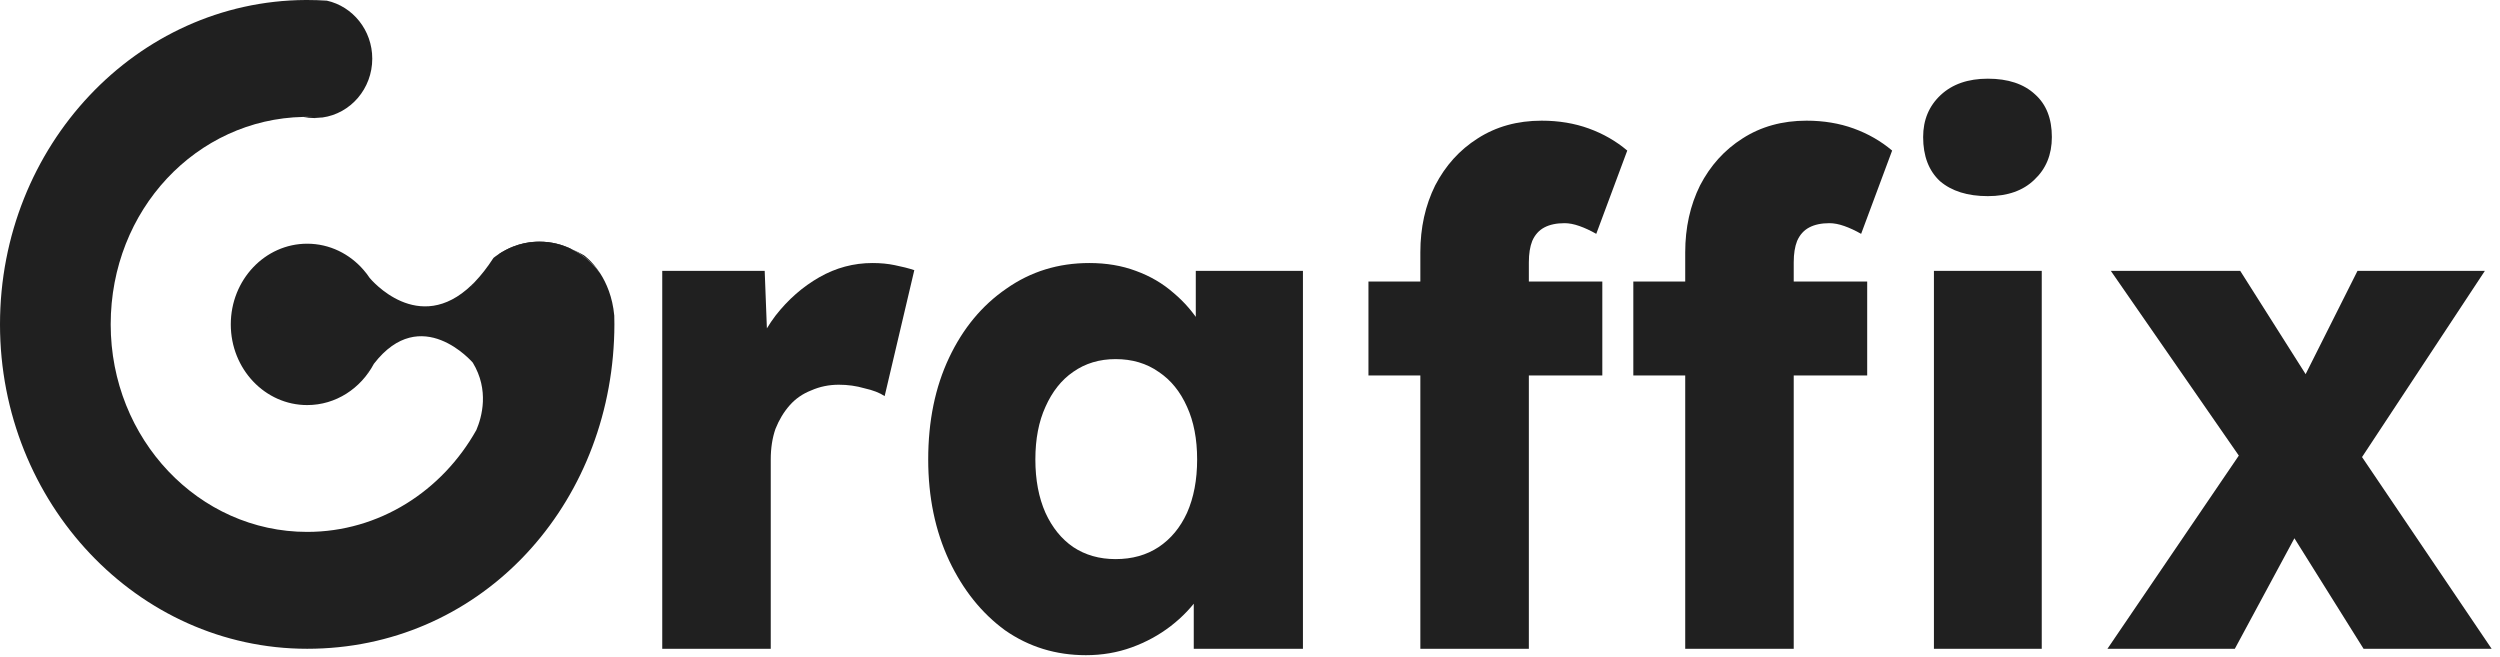 <svg width="137" height="36" viewBox="0 0 137 36" fill="none" xmlns="http://www.w3.org/2000/svg">
<path d="M31.363 13.672C30.819 13.398 30.209 13.244 29.564 13.244C29.308 13.244 29.057 13.268 28.814 13.315C28.777 13.322 28.74 13.33 28.703 13.338C28.643 13.351 28.584 13.366 28.524 13.382C28.48 13.393 28.436 13.405 28.393 13.42L28.381 13.423C28.288 13.451 28.198 13.483 28.109 13.519C27.822 13.631 27.55 13.775 27.298 13.949" fill="#202020"/>
<path d="M33.662 17.294C33.567 16.275 33.234 15.512 32.89 14.979C32.888 14.976 32.887 14.974 32.885 14.972C32.484 14.421 31.963 13.973 31.363 13.671C30.62 13.357 29.944 13.266 29.36 13.293C29.328 13.294 29.297 13.296 29.265 13.298C29.224 13.3 29.182 13.304 29.142 13.308C29.08 13.314 29.02 13.322 28.96 13.331C28.943 13.332 28.925 13.335 28.908 13.338C28.887 13.342 28.866 13.345 28.845 13.348C28.822 13.352 28.8 13.356 28.778 13.361C28.758 13.364 28.737 13.368 28.717 13.372C28.697 13.376 28.676 13.381 28.657 13.385C28.639 13.389 28.621 13.393 28.603 13.398C28.582 13.402 28.561 13.408 28.541 13.412C28.37 13.454 28.211 13.506 28.067 13.561C28.045 13.569 28.023 13.577 28.002 13.586C27.852 13.646 27.717 13.709 27.6 13.772C27.583 13.781 27.566 13.79 27.55 13.798C27.534 13.806 27.518 13.815 27.504 13.824C27.488 13.833 27.473 13.841 27.458 13.85C27.43 13.867 27.402 13.883 27.376 13.899C27.362 13.907 27.349 13.916 27.337 13.924C27.324 13.932 27.31 13.94 27.297 13.948C27.285 13.957 27.272 13.965 27.261 13.973C27.225 13.997 27.193 14.02 27.165 14.04C27.157 14.045 27.148 14.052 27.141 14.057C27.113 14.079 27.086 14.1 27.058 14.121C27.053 14.126 27.049 14.129 27.044 14.133C27.041 14.136 27.04 14.137 27.04 14.137C26.699 14.664 26.358 15.096 26.021 15.447C25.956 15.533 25.886 15.616 25.813 15.696C25.826 15.668 25.839 15.641 25.853 15.614C22.931 18.437 20.314 15.298 20.258 15.23C20.257 15.23 20.257 15.229 20.257 15.229C20.156 15.077 20.045 14.932 19.926 14.796C19.161 13.91 18.059 13.355 16.834 13.355C14.522 13.355 12.647 15.335 12.647 17.777C12.647 20.219 14.522 22.198 16.834 22.198C18.404 22.198 19.773 21.286 20.489 19.936C23.086 16.573 25.909 19.873 25.909 19.873C26.82 21.377 26.408 22.852 26.105 23.564C24.231 26.907 20.781 29.148 16.834 29.148C10.887 29.148 6.066 24.057 6.066 17.776C6.066 11.495 10.773 6.527 16.622 6.407C16.693 6.406 16.763 6.405 16.834 6.405C17.114 6.405 17.392 6.416 17.666 6.439C19.211 6.225 20.4 4.863 20.4 3.215C20.4 1.656 19.335 0.353 17.912 0.036C17.555 0.012 17.196 0 16.834 0H16.749C7.491 0.049 0 7.989 0 17.776C0 27.563 7.537 35.553 16.834 35.553C26.131 35.553 33.221 28.059 33.648 18.642C33.662 18.355 33.669 18.066 33.669 17.776C33.669 17.615 33.666 17.454 33.662 17.294ZM20.091 20.507C20.149 20.416 20.207 20.326 20.267 20.243C20.174 20.397 20.106 20.488 20.091 20.507ZM20.309 15.31C20.314 15.317 20.319 15.325 20.323 15.332C20.368 15.403 20.412 15.476 20.451 15.55C20.406 15.471 20.359 15.391 20.309 15.31Z" fill="#202020"/>
<path d="M20.267 20.245C20.174 20.399 20.106 20.49 20.091 20.509C20.149 20.418 20.208 20.328 20.267 20.245Z" fill="#202020"/>
<path d="M20.451 15.549C20.406 15.47 20.359 15.39 20.309 15.31C20.314 15.317 20.318 15.325 20.323 15.331C20.368 15.402 20.412 15.475 20.451 15.549Z" fill="#202020"/>
<path d="M26.021 15.449C25.956 15.535 25.886 15.618 25.813 15.697C25.826 15.67 25.839 15.643 25.853 15.616" fill="#202020"/>
<path d="M31.364 13.67C30.62 13.357 29.945 13.265 29.36 13.292C29.328 13.293 29.297 13.295 29.266 13.297C29.224 13.3 29.182 13.303 29.142 13.307C29.08 13.313 29.019 13.321 28.96 13.33C28.943 13.331 28.925 13.334 28.908 13.338C28.887 13.341 28.866 13.344 28.845 13.348C28.823 13.351 28.8 13.355 28.778 13.36C28.758 13.363 28.737 13.368 28.717 13.371C28.697 13.376 28.677 13.38 28.658 13.384C28.64 13.388 28.622 13.392 28.604 13.397C28.583 13.401 28.561 13.406 28.541 13.411C28.37 13.454 28.212 13.505 28.068 13.56C28.046 13.569 28.023 13.576 28.002 13.585C27.852 13.644 27.718 13.708 27.6 13.771C27.583 13.779 27.567 13.788 27.551 13.797C27.535 13.805 27.519 13.814 27.504 13.823C27.488 13.832 27.473 13.84 27.459 13.849C27.43 13.865 27.403 13.882 27.376 13.898C27.607 13.746 27.852 13.619 28.109 13.517C28.198 13.483 28.289 13.45 28.381 13.421C28.385 13.42 28.389 13.419 28.393 13.418C28.437 13.405 28.48 13.391 28.524 13.38C28.584 13.364 28.643 13.349 28.703 13.336C28.74 13.328 28.777 13.32 28.814 13.313C29.057 13.266 29.308 13.242 29.564 13.242C30.209 13.242 30.819 13.396 31.364 13.67Z" fill="#202020"/>
<path d="M17.666 6.439C17.527 6.46 17.384 6.47 17.238 6.47C17.027 6.47 16.82 6.449 16.622 6.408C16.693 6.406 16.763 6.405 16.834 6.405C17.114 6.405 17.392 6.416 17.666 6.439Z" fill="#202020"/>
<path d="M20.267 20.245C20.174 20.399 20.106 20.49 20.091 20.509C20.149 20.418 20.208 20.328 20.267 20.245Z" fill="#202020"/>
<path d="M20.451 15.549C20.406 15.47 20.359 15.39 20.309 15.31C20.314 15.317 20.318 15.325 20.323 15.331C20.368 15.402 20.412 15.475 20.451 15.549Z" fill="#202020"/>
<path d="M26.021 15.449C25.956 15.535 25.886 15.618 25.813 15.697C25.826 15.67 25.839 15.643 25.853 15.616C25.909 15.564 25.965 15.508 26.021 15.449Z" fill="#202020"/>
<path d="M27.142 14.058C27.114 14.079 27.087 14.101 27.059 14.122C27.076 14.107 27.104 14.085 27.142 14.058Z" fill="#202020"/>
<path d="M32.885 14.973C32.484 14.423 31.963 13.974 31.363 13.672C31.567 13.758 31.776 13.86 31.988 13.982C31.988 13.982 32.445 14.291 32.885 14.973Z" fill="#202020"/>
<path d="M15.58 17.777C16.273 17.777 16.834 17.184 16.834 16.453C16.834 15.721 16.273 15.128 15.58 15.128C14.887 15.128 14.326 15.721 14.326 16.453C14.326 17.184 14.887 17.777 15.58 17.777Z" fill="#202020"/>
<path d="M36.291 35.553V14.843H41.905L42.163 21.59L41.055 20.303C41.351 19.185 41.831 18.184 42.496 17.3C43.185 16.416 43.986 15.714 44.897 15.194C45.808 14.674 46.78 14.414 47.814 14.414C48.258 14.414 48.664 14.453 49.033 14.531C49.427 14.609 49.784 14.7 50.104 14.804L48.479 21.707C48.208 21.525 47.839 21.382 47.371 21.278C46.928 21.148 46.46 21.083 45.968 21.083C45.426 21.083 44.921 21.187 44.453 21.395C43.986 21.577 43.592 21.85 43.272 22.214C42.951 22.578 42.693 23.007 42.496 23.502C42.324 23.995 42.237 24.555 42.237 25.179V35.553H36.291Z" fill="#202020"/>
<path d="M59.508 35.904C57.859 35.904 56.381 35.449 55.076 34.539C53.796 33.603 52.774 32.329 52.011 30.717C51.248 29.079 50.866 27.233 50.866 25.179C50.866 23.072 51.248 21.213 52.011 19.601C52.774 17.989 53.821 16.728 55.15 15.818C56.48 14.882 57.994 14.414 59.693 14.414C60.629 14.414 61.478 14.557 62.242 14.843C63.03 15.129 63.719 15.532 64.31 16.052C64.901 16.546 65.406 17.131 65.824 17.807C66.243 18.457 66.551 19.159 66.748 19.913L65.529 19.757V14.843H71.401V35.553H65.418V30.561L66.748 30.522C66.551 31.25 66.231 31.939 65.787 32.589C65.344 33.239 64.802 33.811 64.162 34.305C63.522 34.799 62.808 35.189 62.02 35.475C61.232 35.761 60.395 35.904 59.508 35.904ZM61.134 30.639C62.045 30.639 62.833 30.418 63.497 29.976C64.162 29.534 64.679 28.91 65.049 28.104C65.418 27.272 65.603 26.297 65.603 25.179C65.603 24.061 65.418 23.098 65.049 22.292C64.679 21.46 64.162 20.823 63.497 20.381C62.833 19.913 62.045 19.679 61.134 19.679C60.247 19.679 59.472 19.913 58.807 20.381C58.166 20.823 57.662 21.46 57.292 22.292C56.923 23.098 56.738 24.061 56.738 25.179C56.738 26.297 56.923 27.272 57.292 28.104C57.662 28.91 58.166 29.534 58.807 29.976C59.472 30.418 60.247 30.639 61.134 30.639Z" fill="#202020"/>
<path d="M77.835 35.553V13.829C77.835 12.477 78.106 11.255 78.647 10.162C79.213 9.07 79.989 8.212 80.974 7.588C81.984 6.938 83.153 6.613 84.483 6.613C85.418 6.613 86.28 6.756 87.068 7.042C87.856 7.328 88.558 7.731 89.174 8.251L87.475 12.815C87.154 12.633 86.847 12.49 86.551 12.386C86.256 12.282 85.985 12.23 85.739 12.23C85.295 12.23 84.926 12.308 84.63 12.464C84.335 12.62 84.114 12.867 83.966 13.205C83.843 13.517 83.781 13.907 83.781 14.375V35.553H80.826C80.162 35.553 79.57 35.553 79.053 35.553C78.561 35.553 78.155 35.553 77.835 35.553ZM74.991 20.576V15.428H87.807V20.576H74.991ZM92.35 35.553V13.829C92.35 12.477 92.621 11.255 93.162 10.162C93.729 9.07 94.504 8.212 95.489 7.588C96.499 6.938 97.668 6.613 98.998 6.613C99.934 6.613 100.796 6.756 101.583 7.042C102.371 7.328 103.073 7.731 103.689 8.251L101.99 12.815C101.67 12.633 101.362 12.49 101.066 12.386C100.771 12.282 100.5 12.23 100.254 12.23C99.811 12.23 99.441 12.308 99.146 12.464C98.85 12.62 98.629 12.867 98.481 13.205C98.358 13.517 98.296 13.907 98.296 14.375V35.553H95.341C94.677 35.553 94.086 35.553 93.569 35.553C93.076 35.553 92.67 35.553 92.35 35.553ZM89.506 20.576V15.428H102.322V20.576H89.506ZM105.979 35.553V14.843H111.888V35.553H105.979ZM108.933 10.748C107.825 10.748 106.951 10.475 106.311 9.928C105.695 9.356 105.388 8.55 105.388 7.51C105.388 6.574 105.708 5.807 106.348 5.209C106.988 4.611 107.85 4.312 108.933 4.312C110.041 4.312 110.903 4.598 111.519 5.17C112.134 5.716 112.442 6.496 112.442 7.51C112.442 8.472 112.122 9.252 111.482 9.85C110.866 10.448 110.017 10.748 108.933 10.748Z" fill="#202020"/>
<path d="M129.523 35.553L125.35 28.884L123.429 26.037L115.673 14.843H122.764L126.79 21.2L128.895 24.242L136.541 35.553H129.523ZM115.488 35.553L123.392 23.93L126.568 27.948L122.469 35.553H115.488ZM128.452 26.544L125.313 22.565L129.191 14.843H136.171L128.452 26.544Z" fill="#202020"/>
</svg>
